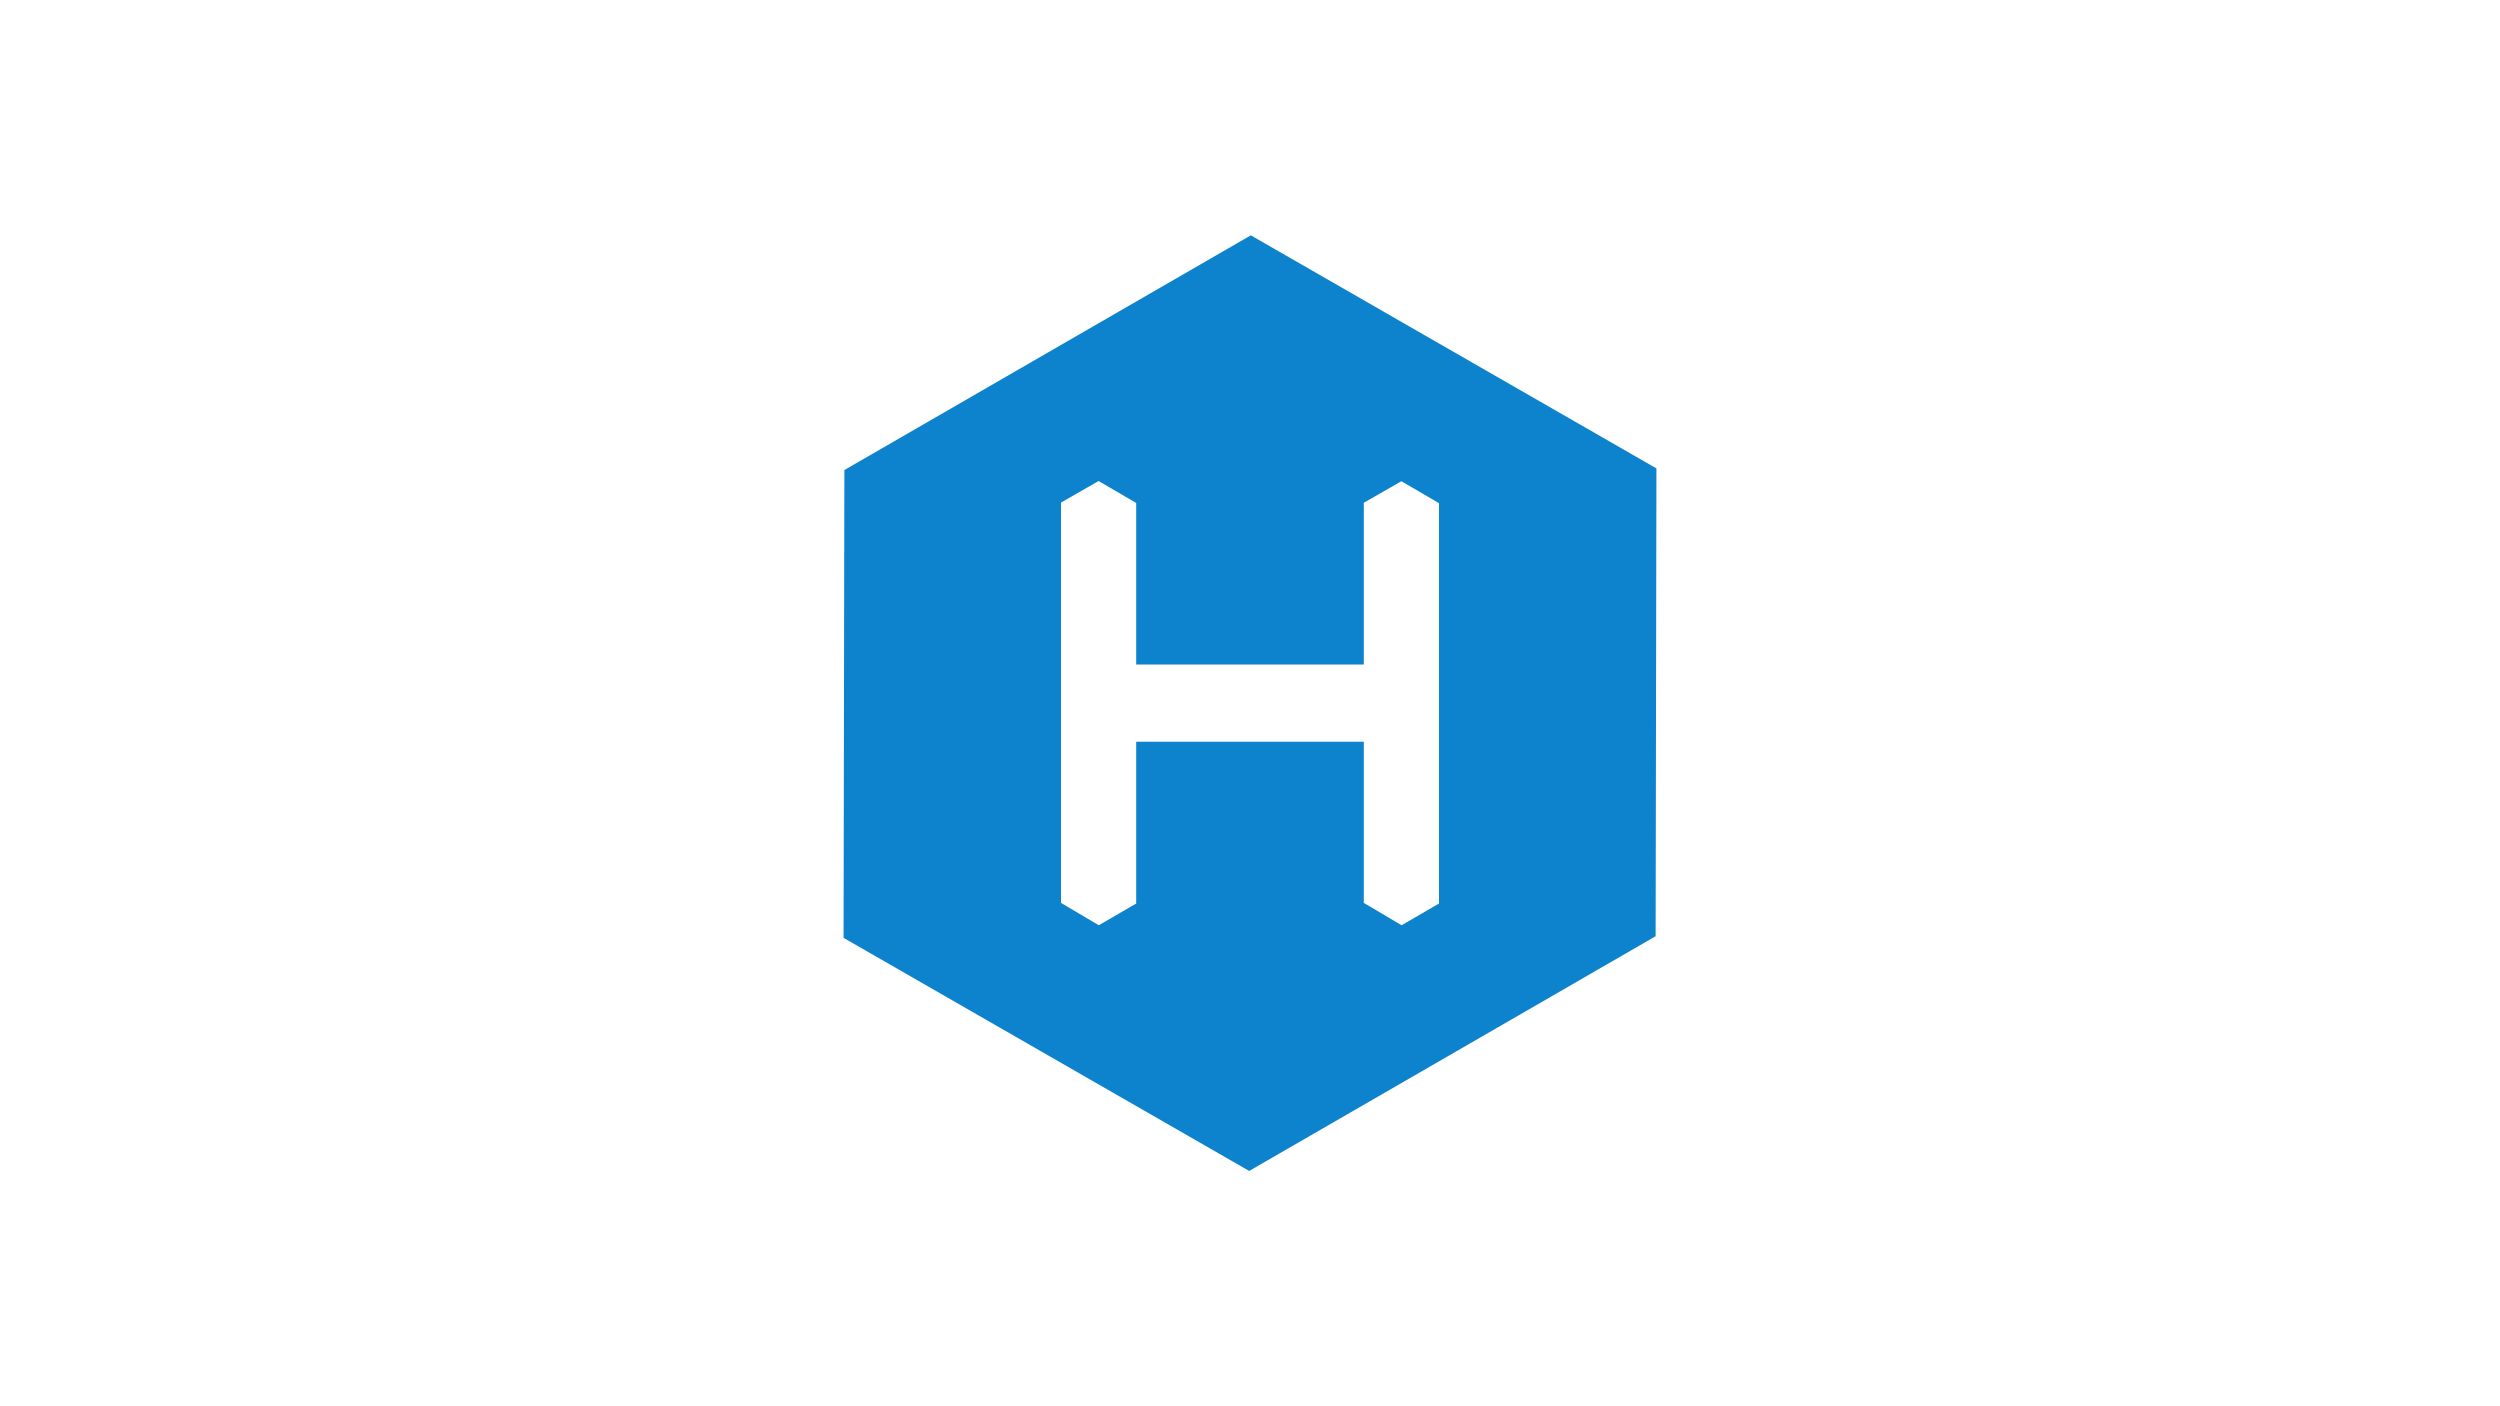 <?xml version="1.0" encoding="utf-8"?>
<svg version="1.1" xmlns="http://www.w3.org/2000/svg" xmlns:xlink="http://www.w3.org/1999/xlink" x="0px" y="0px"
	 viewBox="0 0 1230.2 692" style="enable-background:new 0 0 1230.2 692;" xml:space="preserve">
<style type="text/css">
	.st0{fill:#0E83CD;}
</style>
<path class="st0" d="M615.5,115.8l-200,115.5l-0.4,230.2l199.6,114.7l200-115.5l0.4-230.2L615.5,115.8z M708.1,444.6l-18.4,10.7
	l-18.6-11V365h-112v79.6l-18.4,10.7l-18.6-11v-197l18.5-10.6l18.5,10.8V327h112v-79.6l18.5-10.6l18.5,10.8V444.6z"/>
</svg>
